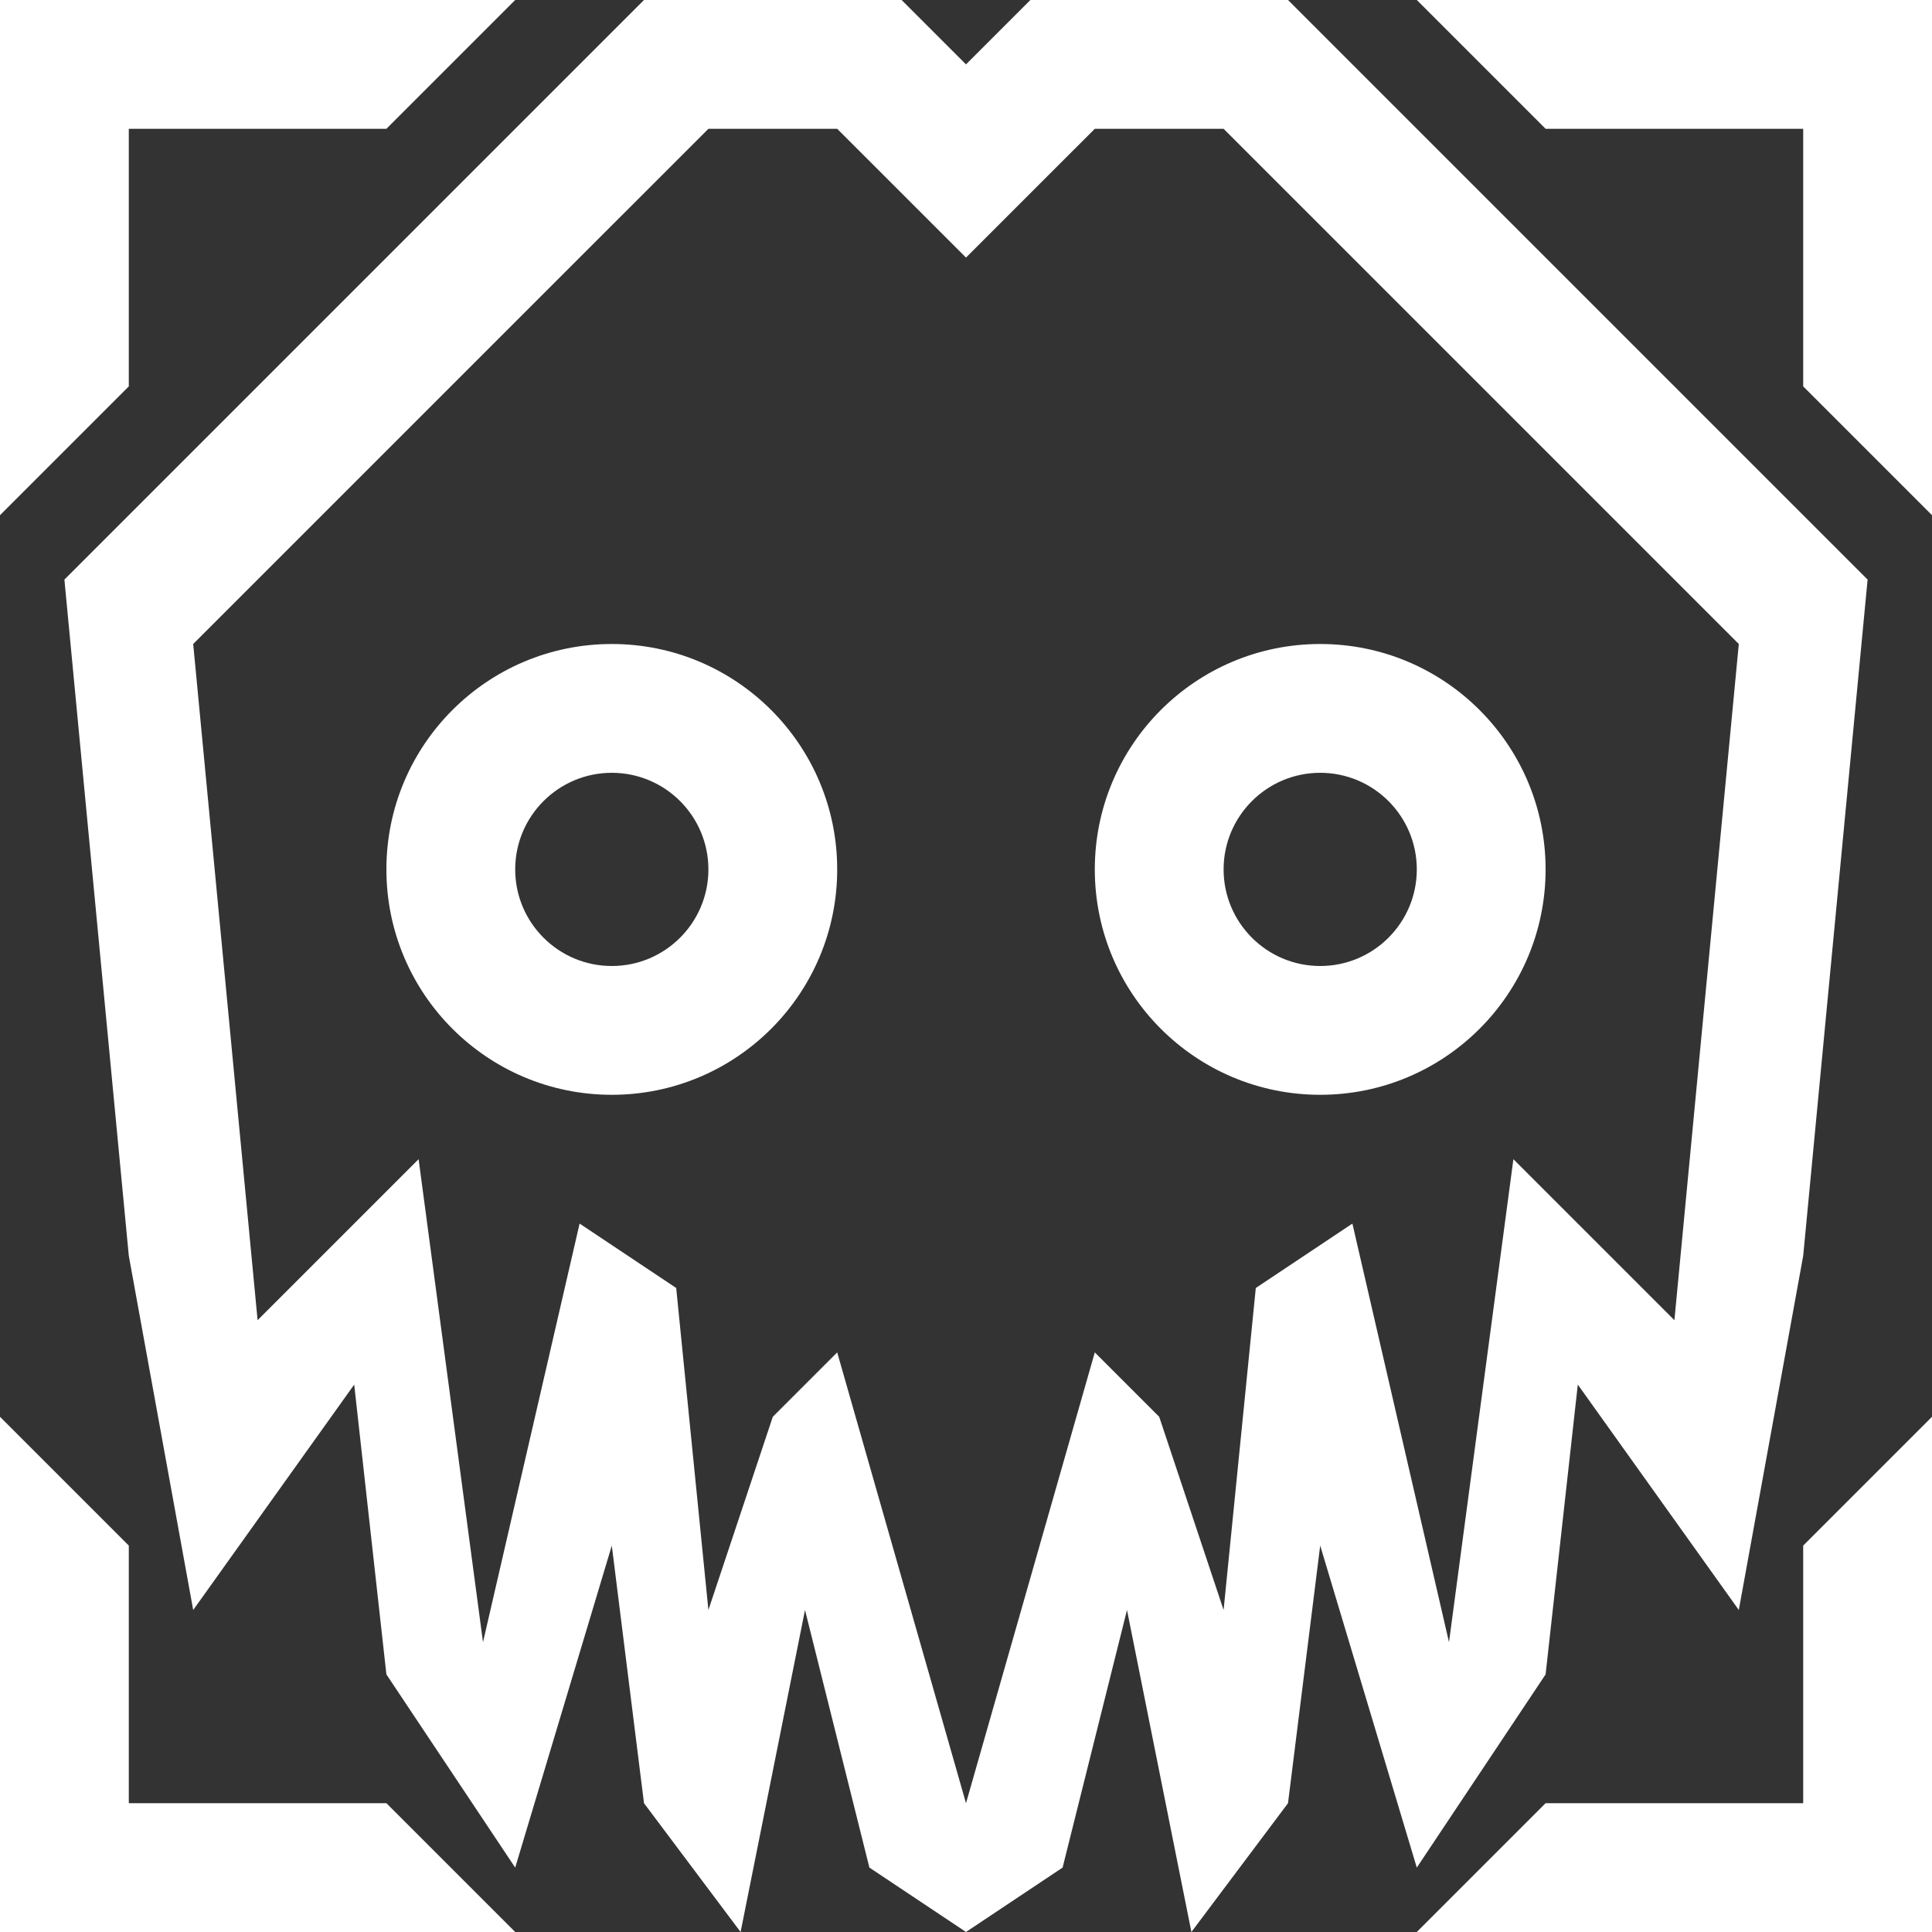 <svg width="30" height="30" viewBox="0 0 30 30" fill="none" xmlns="http://www.w3.org/2000/svg">
<rect x="0" y="0" width="30" height="30" fill="#333333" stroke="none"/>
<path d="M2 24V28H6L8 30H0V22L2 24ZM15 1L16 0H20L29 9L28 19.5L27 25L24.5 21.5L24 26L22 29L20.5 24L20 28L18.5 30L17.5 25L16.5 29L15 30L13.5 29L12.5 25L11.5 30L10 28L9.5 24L8 29L6 26L5.5 21.5L3 25L2 19.5L1 9L10 0H14L15 1ZM30 30H22L24 28H28V24L30 22V30ZM3 10L4 20.5L6.5 18L7.5 25.5L9 19L10.5 20L11 25L12 22L13 21L15 28L17 21L18 22L19 25L19.5 20L21 19L22.5 25.5L23.5 18L26 20.5L27 10L19 2H17L15 4L13 2H11L3 10ZM9.5 10C11.433 10 13 11.567 13 13.5C13 15.433 11.433 17 9.5 17C7.567 17 6 15.433 6 13.5C6 11.567 7.567 10 9.5 10ZM20.5 10C22.433 10 24 11.567 24 13.5C24 15.433 22.433 17 20.5 17C18.567 17 17 15.433 17 13.5C17 11.567 18.567 10 20.5 10ZM9.5 12C8.672 12 8 12.672 8 13.5C8 14.328 8.672 15 9.5 15C10.328 15 11 14.328 11 13.5C11 12.672 10.328 12 9.5 12ZM20.5 12C19.672 12 19 12.672 19 13.5C19 14.328 19.672 15 20.5 15C21.328 15 22 14.328 22 13.5C22 12.672 21.328 12 20.5 12ZM6 2H2V6L0 8V0H8L6 2ZM30 8L28 6V2H24L22 0H30V8Z" fill="white"/>
</svg>
